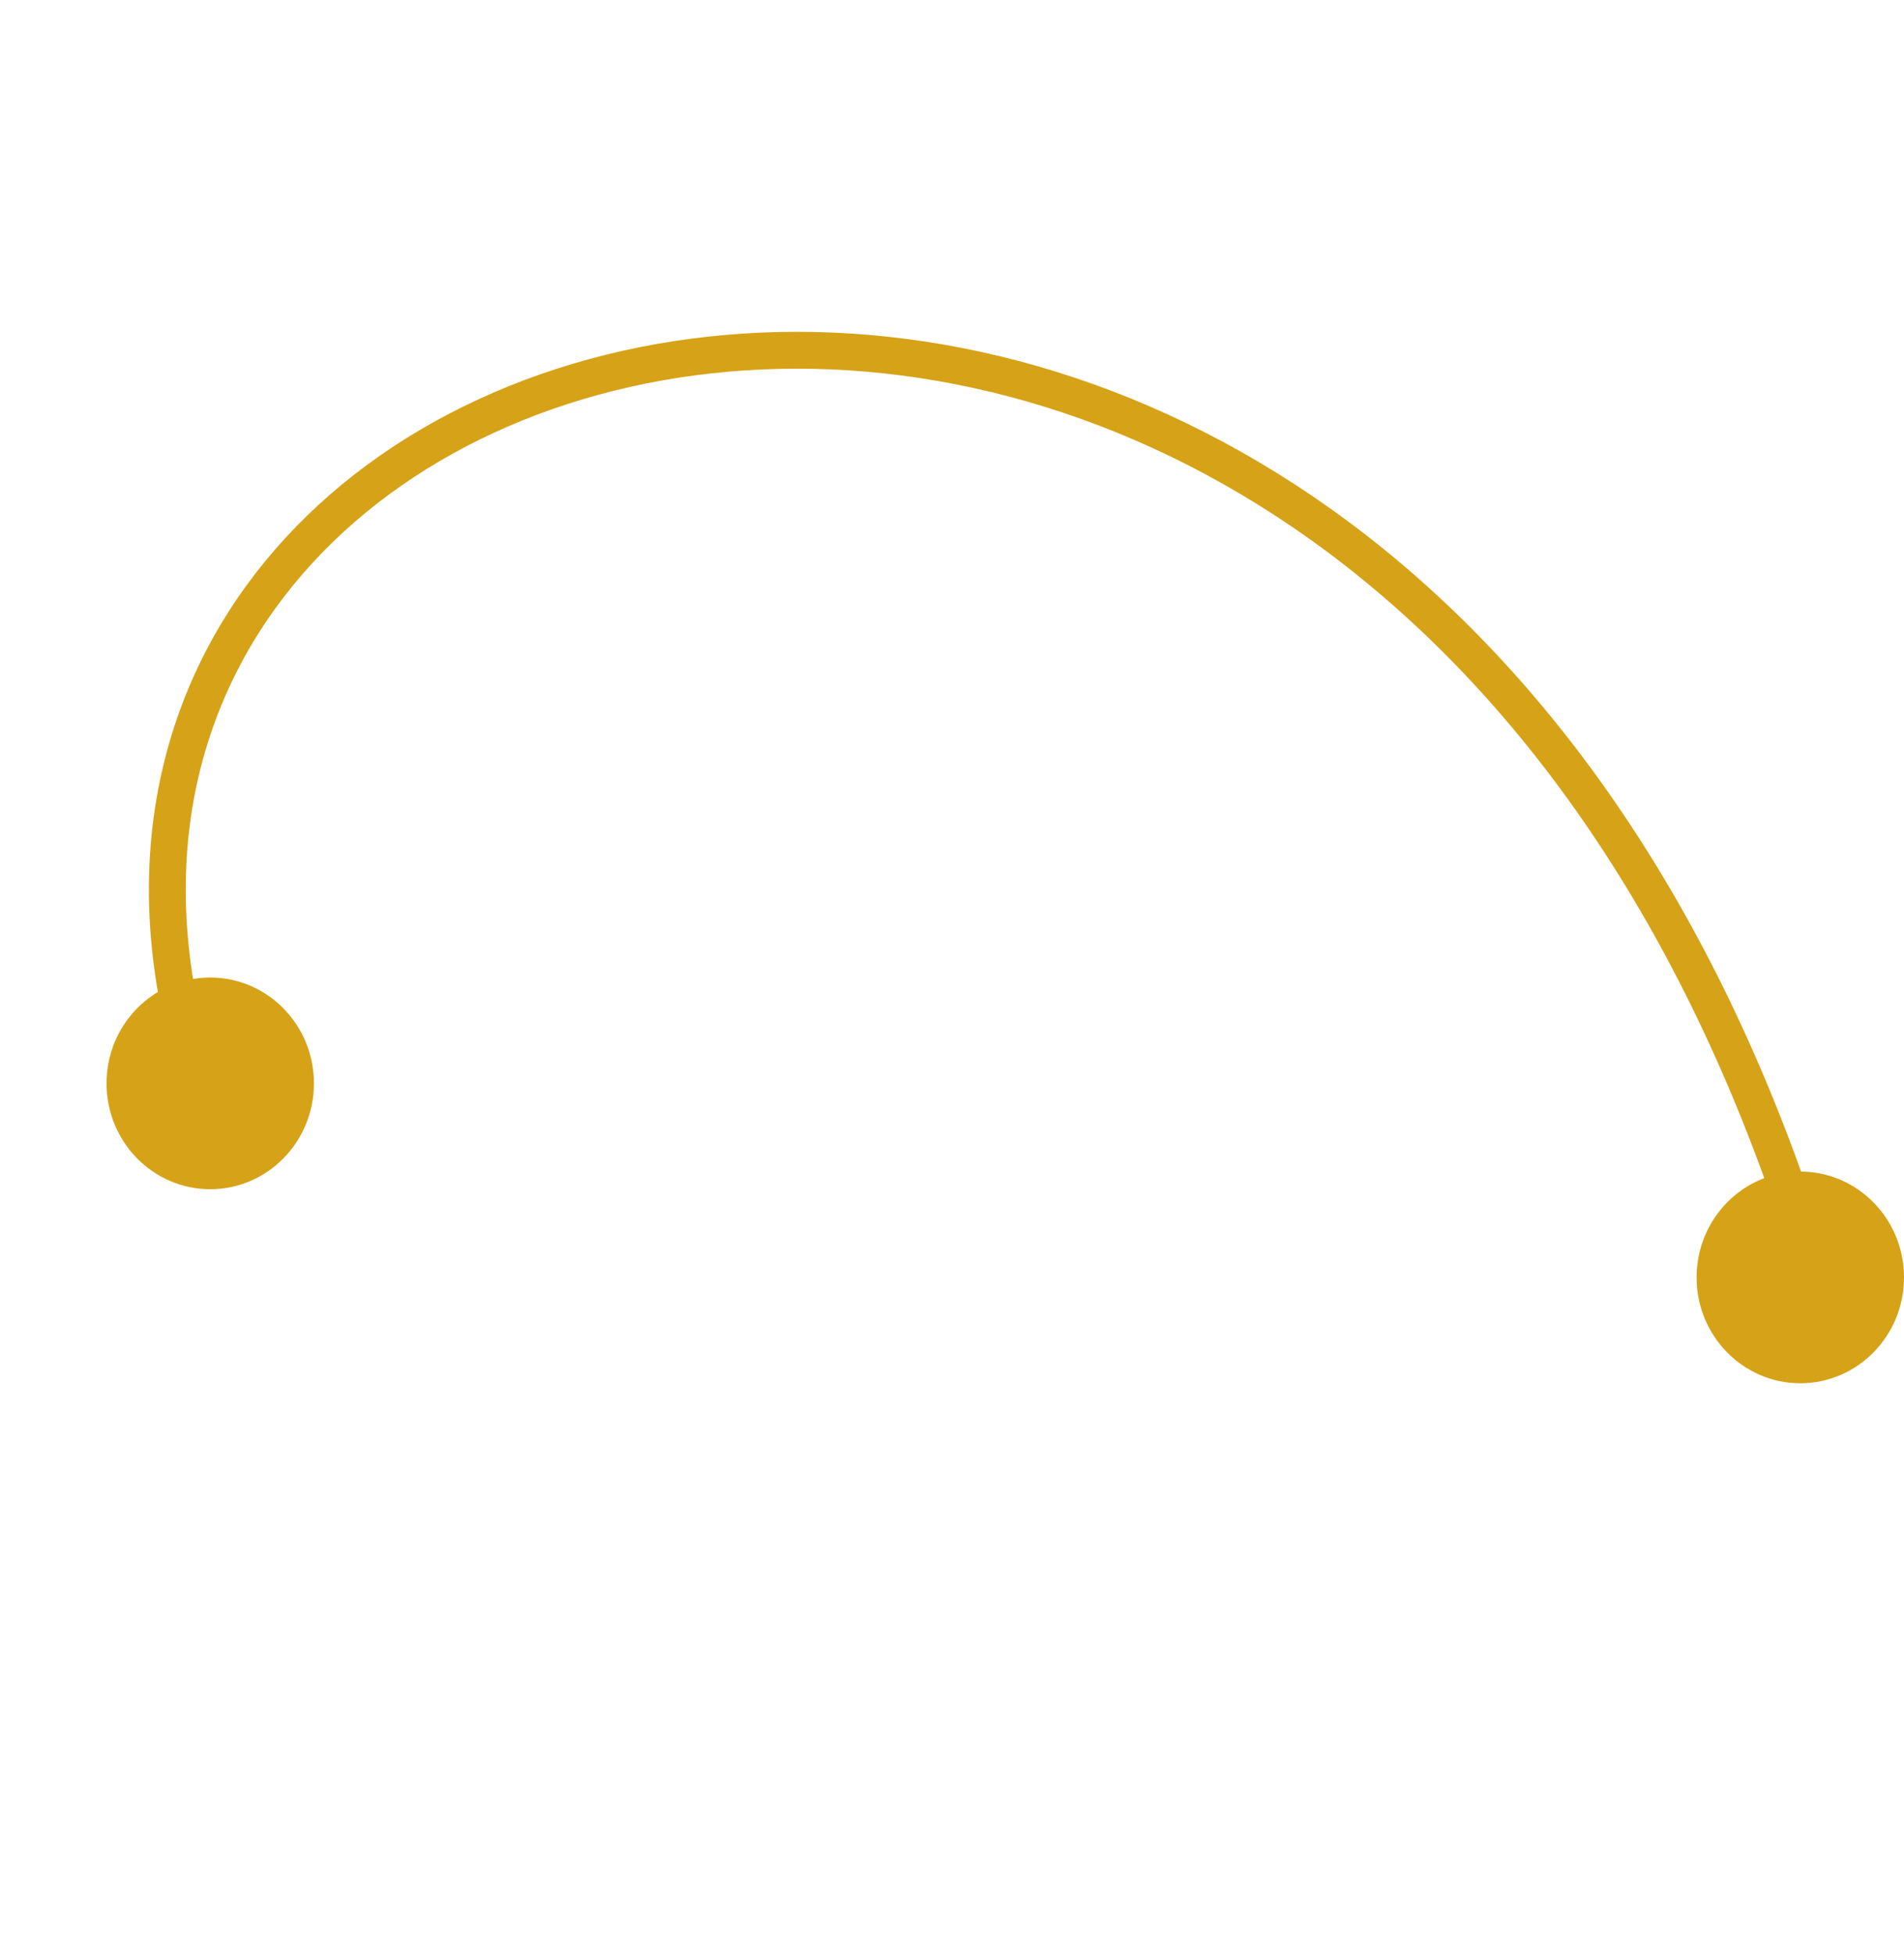 <svg width="310" height="318" viewBox="0 0 310 318" fill="none" xmlns="http://www.w3.org/2000/svg">
<path d="M292.815 198.634C223.002 -11.027 0.148 41.383 29.975 167.389" stroke="#D6A217" stroke-width="6"/>
<ellipse cx="34.23" cy="176.344" rx="16.884" ry="17.228" fill="#D6A217"/>
<ellipse cx="293.116" cy="207.929" rx="16.884" ry="17.228" fill="#D6A217"/>
</svg>
